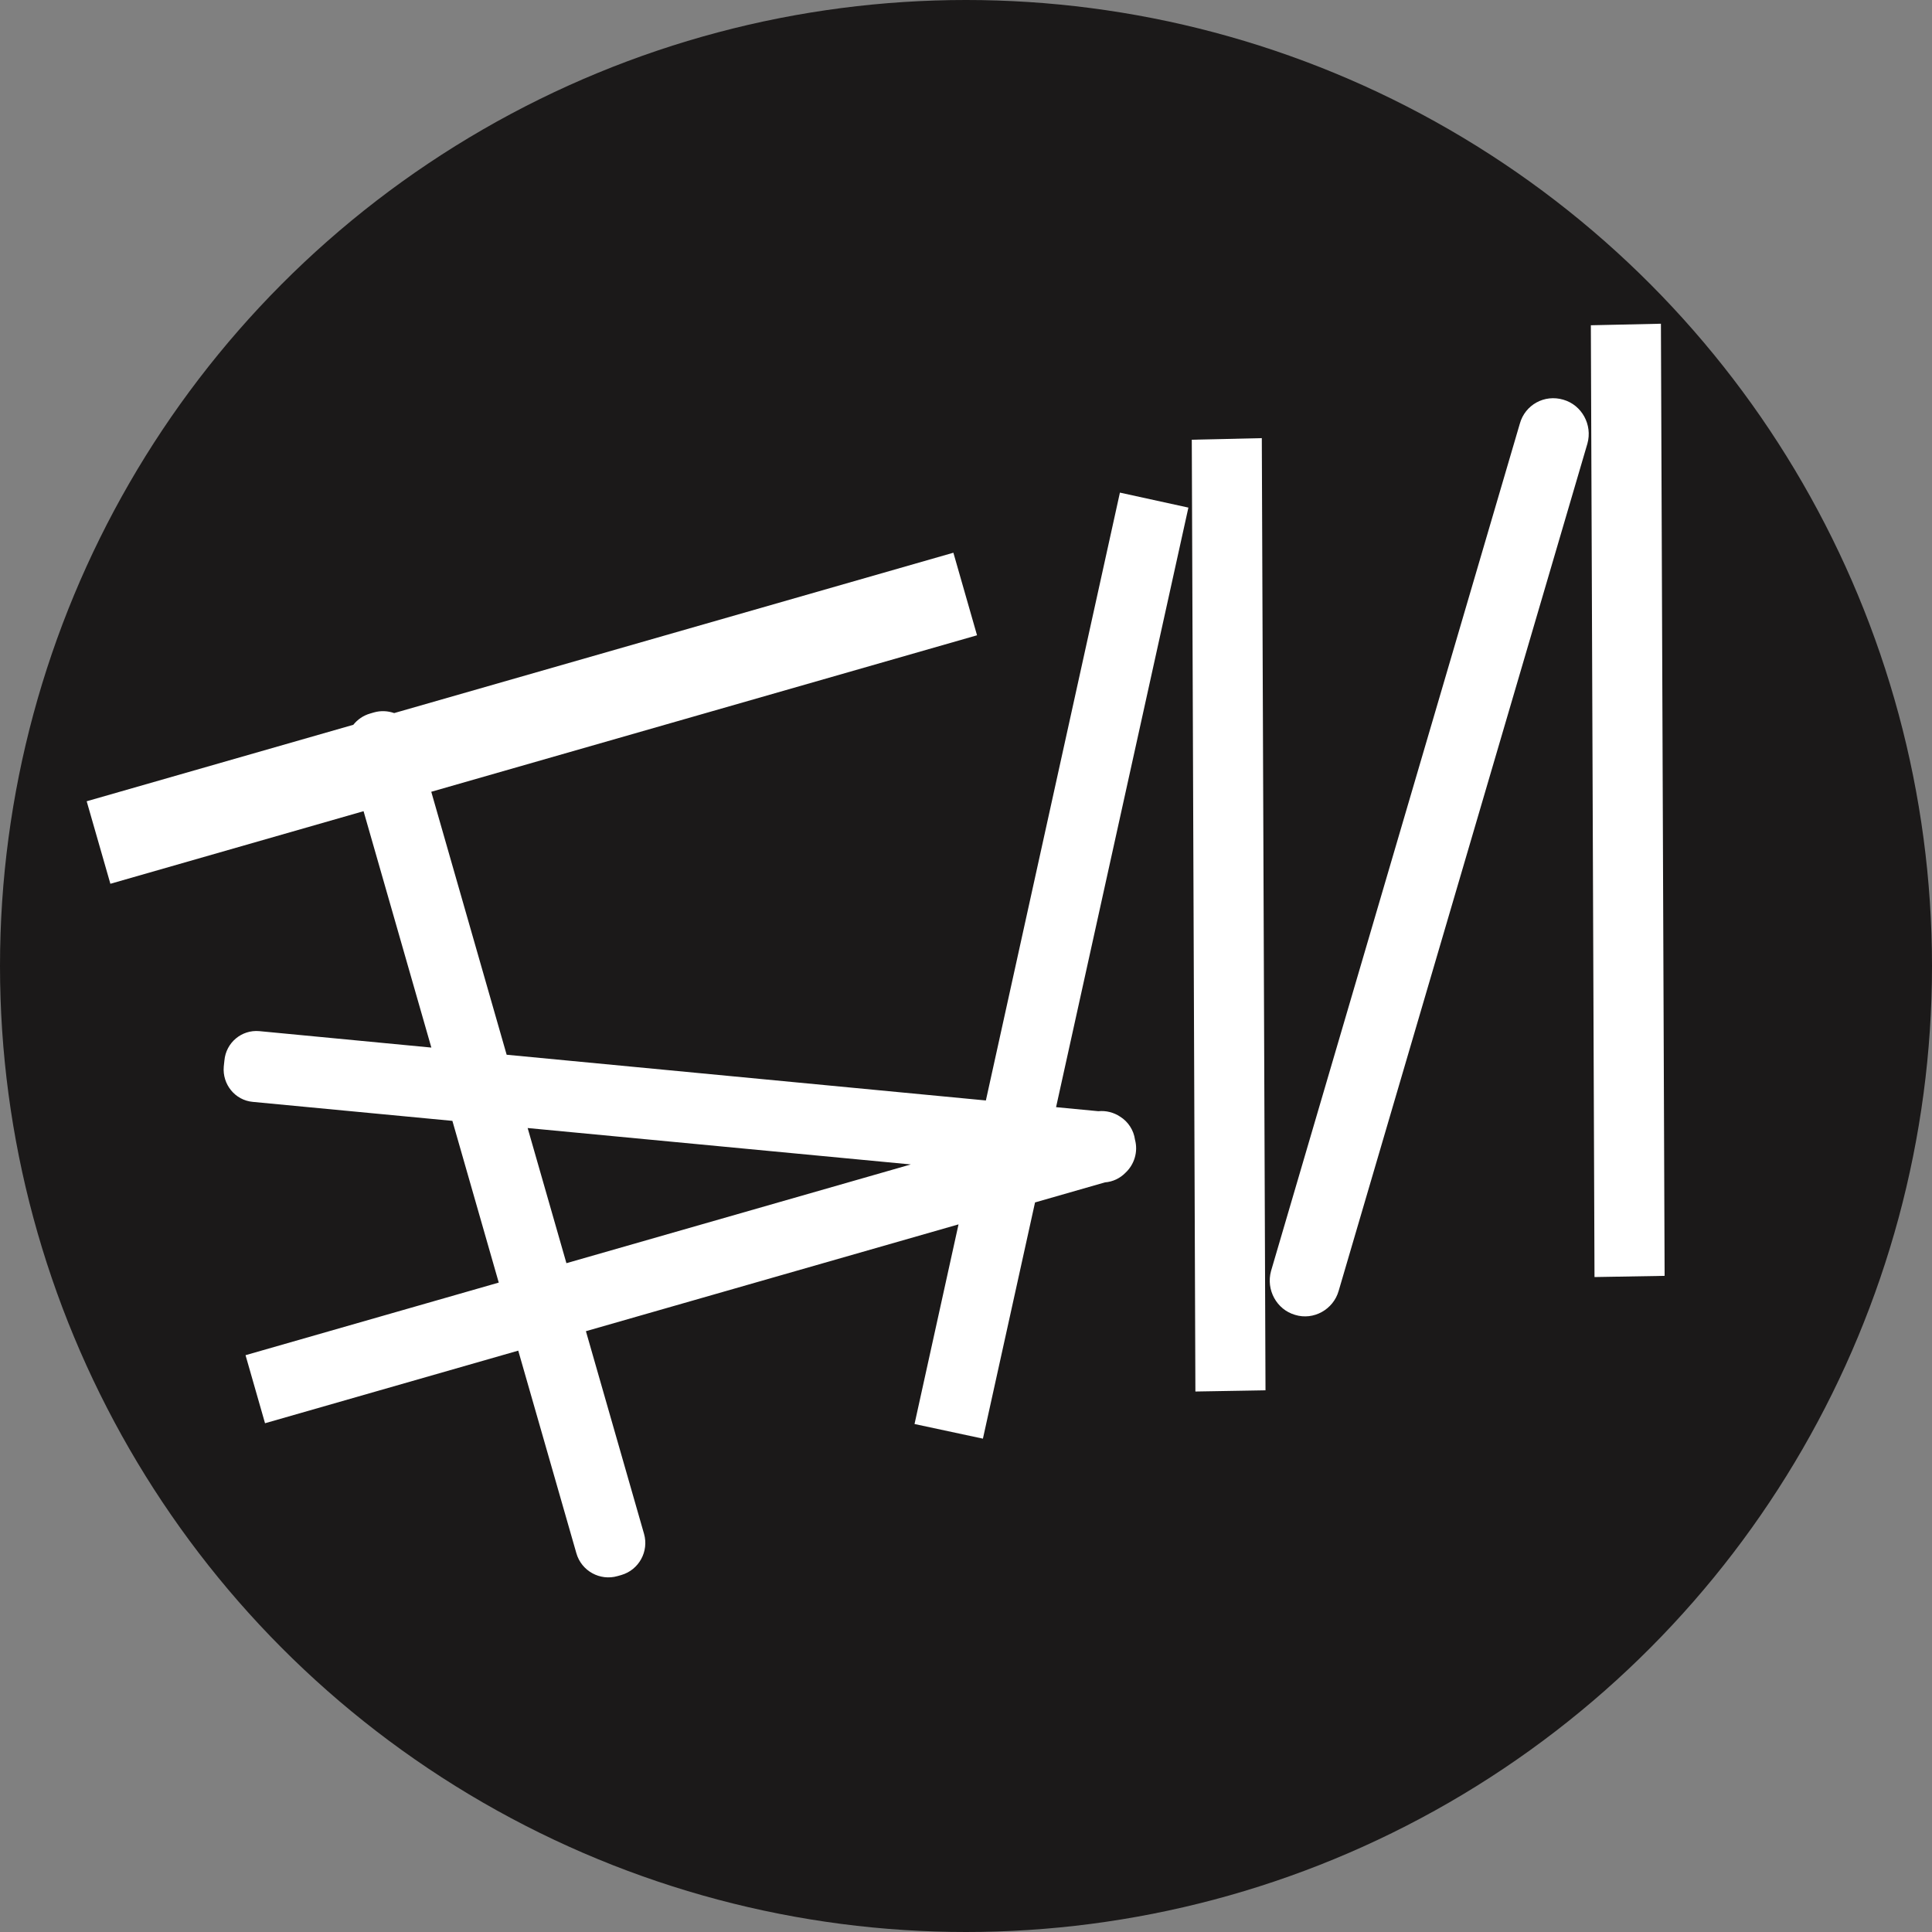 <svg width="45" height="45" viewBox="0 0 45 45" fill="none" xmlns="http://www.w3.org/2000/svg">
<rect x="0" y="0" width="45" height="45" fill="#808080" stroke="none"/>
<circle cx="22.5" cy="22.5" r="22.5" fill="#1B1919"/>
<path fill-rule="evenodd" clip-rule="evenodd" d="M29.476 32.383L27.843 32.411L27.759 10.242L29.39 10.205L29.476 32.383ZM21.301 33.168L22.894 33.509L24.108 28.007L25.736 27.54C25.921 27.526 26.089 27.444 26.213 27.317C26.419 27.126 26.513 26.83 26.436 26.545C26.406 26.323 26.277 26.126 26.09 26.009C25.943 25.911 25.764 25.864 25.582 25.882L24.598 25.788L27.68 11.823L26.085 11.474L22.963 25.632L11.801 24.567L10.045 18.442L22.757 14.797L22.206 12.874L9.181 16.609C9.033 16.557 8.868 16.548 8.708 16.594L8.623 16.619C8.461 16.665 8.326 16.76 8.229 16.882L2.019 18.663L2.571 20.585L8.468 18.894L10.047 24.4L6.04 24.017C5.626 23.98 5.264 24.286 5.227 24.7L5.212 24.841C5.175 25.256 5.475 25.628 5.889 25.665L10.537 26.107L11.617 29.874L5.719 31.565L6.173 33.15L12.071 31.459L13.425 36.178C13.544 36.594 13.977 36.827 14.384 36.71L14.469 36.686C14.884 36.567 15.117 36.133 15.001 35.727L13.647 31.006L22.326 28.518L21.301 33.168ZM12.29 26.274L13.193 29.422L21.215 27.122L12.29 26.274ZM29.605 29.604C29.484 30.042 29.735 30.502 30.165 30.626C30.597 30.759 31.055 30.5 31.179 30.07L36.974 10.332C37.096 9.894 36.844 9.434 36.414 9.31C35.974 9.179 35.522 9.428 35.4 9.867L29.605 29.604ZM37.139 29.745L38.772 29.717L38.686 7.54L37.054 7.576L37.139 29.745Z" fill="white"/>
</svg>
